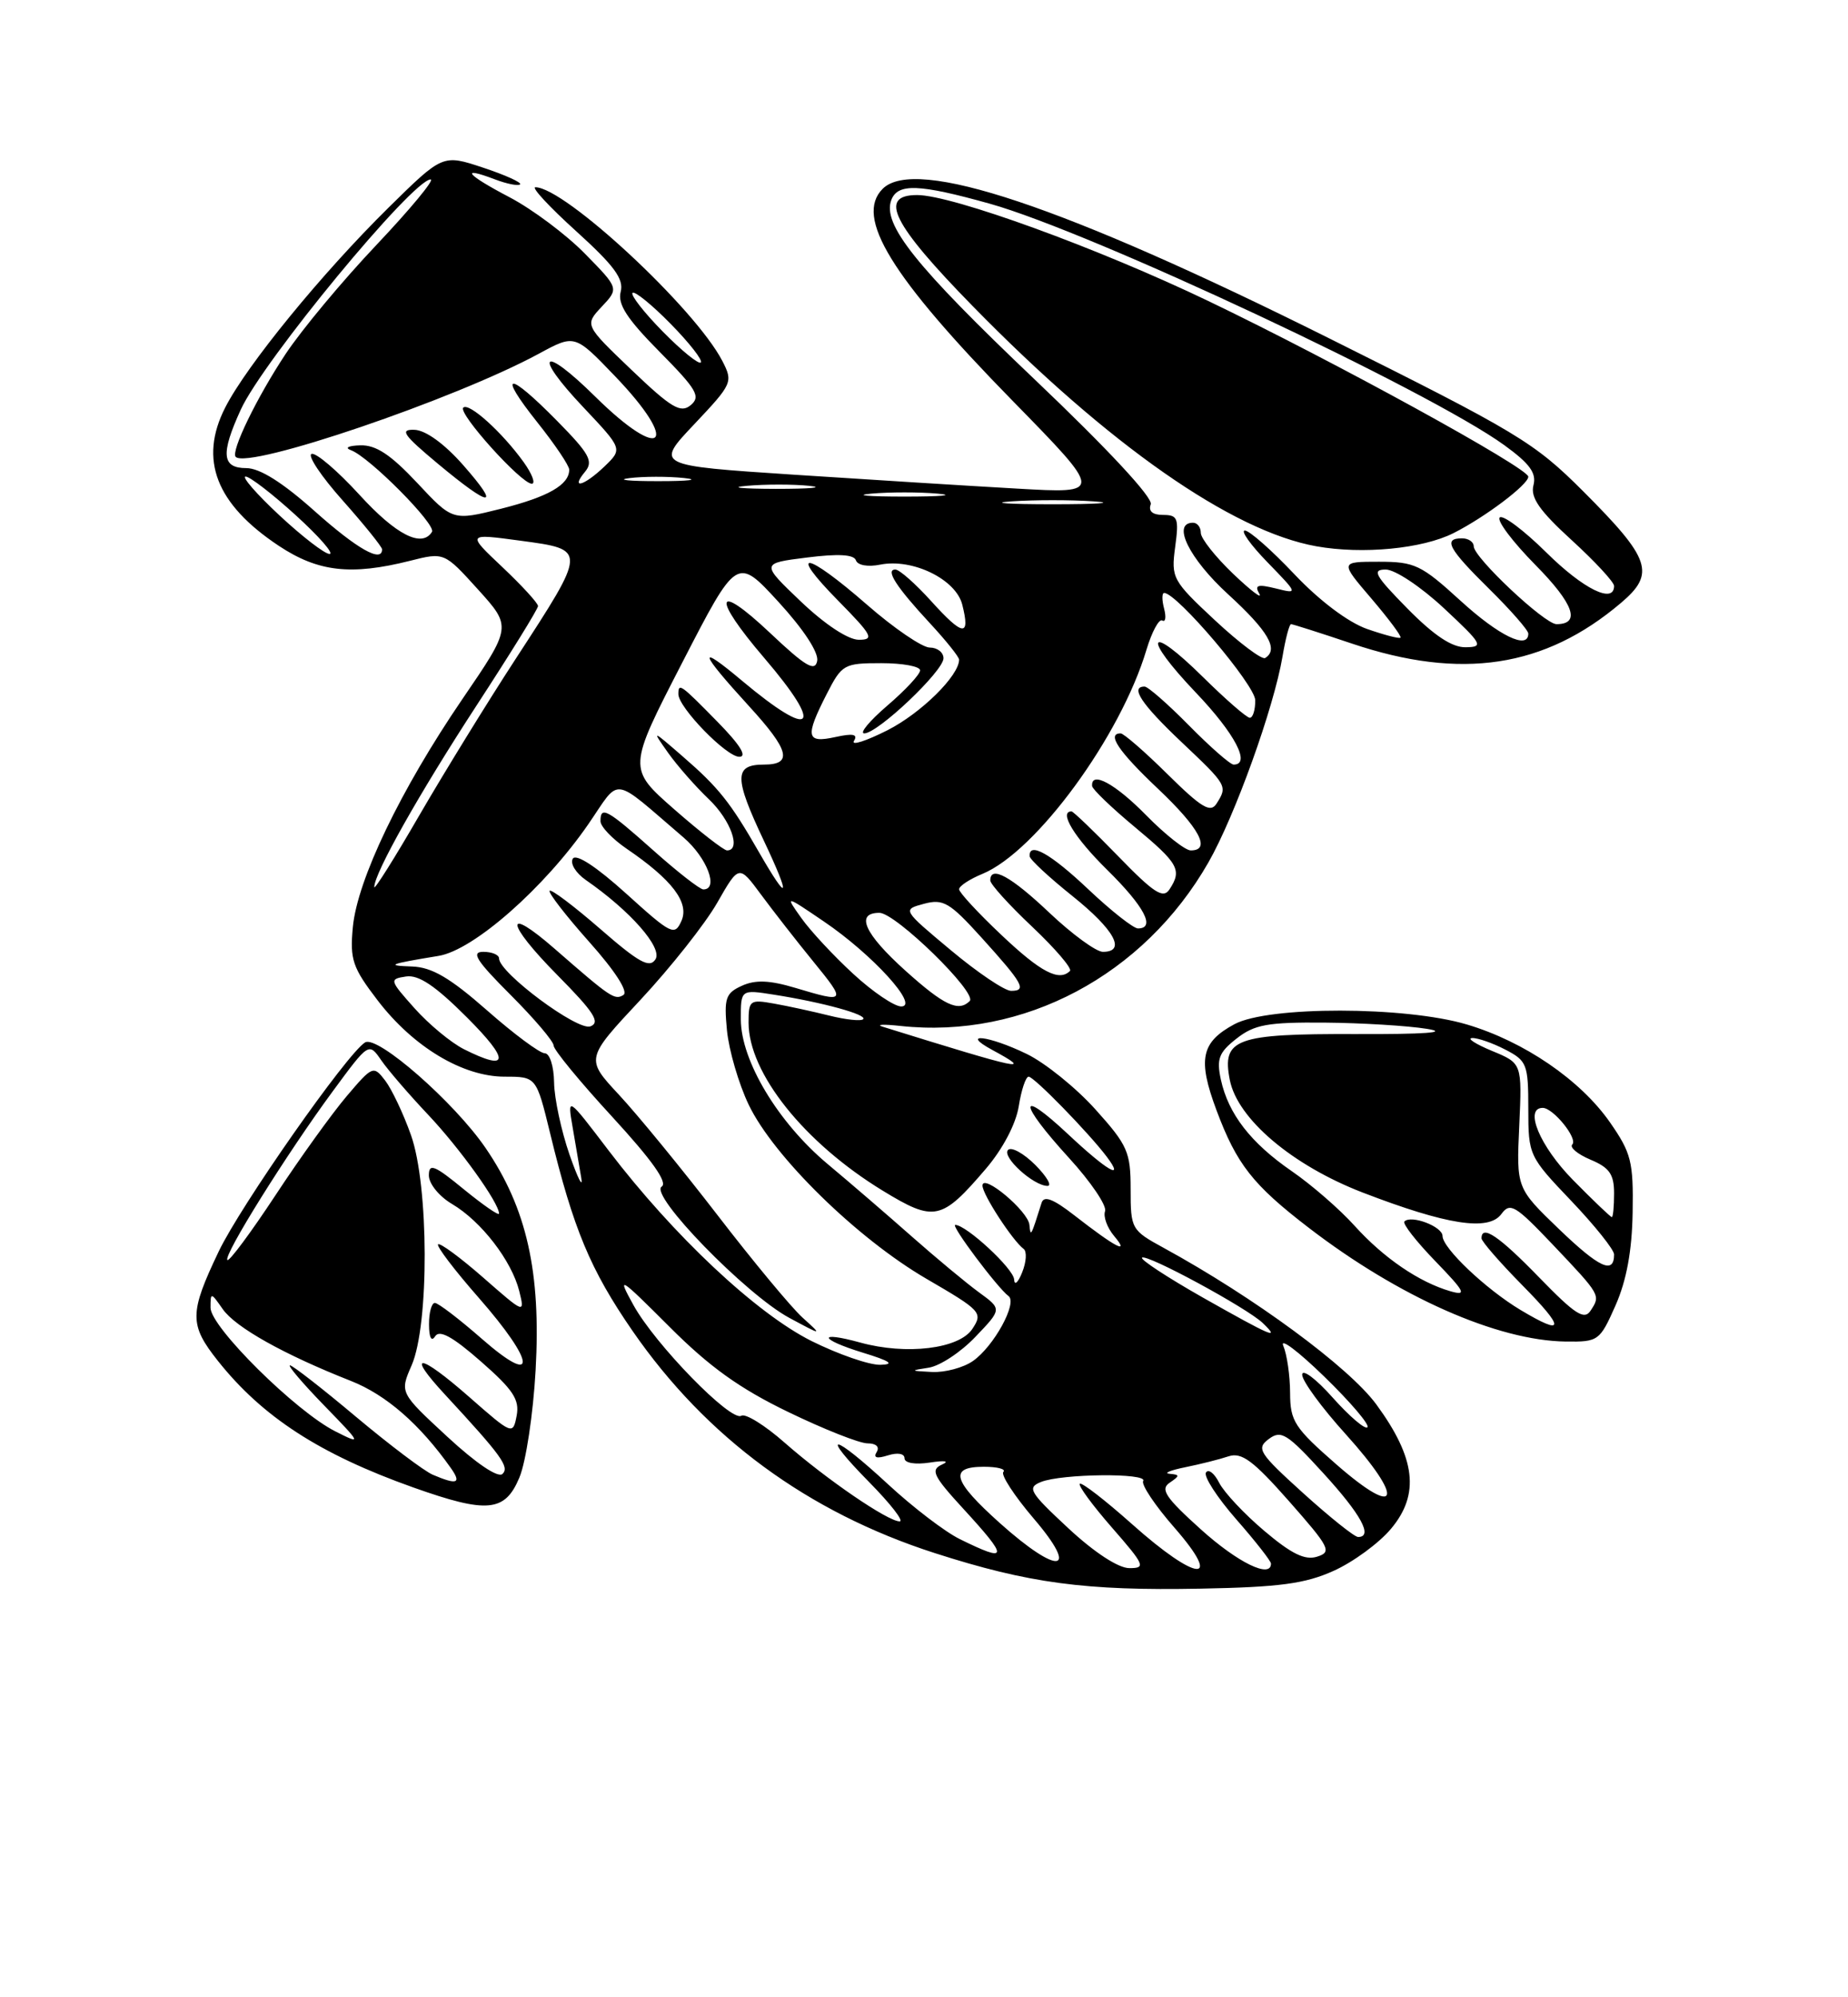 <?xml version="1.0" encoding="UTF-8" standalone="no"?>
<!DOCTYPE svg PUBLIC "-//W3C//DTD SVG 1.1//EN" "http://www.w3.org/Graphics/SVG/1.1/DTD/svg11.dtd" >
<svg xmlns="http://www.w3.org/2000/svg" xmlns:xlink="http://www.w3.org/1999/xlink" version="1.1" viewBox="0 0 237 256">
 <g >
 <path fill="currentColor"
d=" M 171.03 201.34 C 173.53 200.22 176.84 197.80 178.39 195.95 C 182.11 191.53 181.56 186.89 176.51 180.01 C 173.00 175.23 160.85 166.29 149.25 159.95 C 145.09 157.68 145.00 157.52 145.00 152.42 C 145.00 147.66 144.62 146.79 140.48 142.19 C 137.99 139.42 134.02 136.22 131.66 135.08 C 126.79 132.72 123.04 132.29 127.25 134.57 C 132.64 137.49 131.15 137.18 113.21 131.60 C 112.27 131.31 113.30 131.26 115.50 131.50 C 131.27 133.20 146.70 125.01 154.98 110.53 C 158.37 104.60 163.36 90.74 164.48 84.14 C 164.86 81.87 165.35 80.00 165.57 80.00 C 165.78 80.00 169.31 81.12 173.41 82.50 C 187.40 87.20 198.10 85.58 207.88 77.28 C 212.34 73.51 211.71 71.64 203.05 62.98 C 196.76 56.69 194.63 55.41 170.37 43.32 C 136.41 26.39 117.38 20.02 113.20 24.20 C 109.58 27.82 114.26 35.44 129.87 51.38 C 141.50 63.26 141.50 63.26 130.50 62.63 C 124.45 62.29 111.52 61.48 101.76 60.84 C 84.02 59.67 84.02 59.67 89.05 54.36 C 93.93 49.19 94.03 48.97 92.64 46.27 C 89.15 39.53 72.42 24.00 68.66 24.00 C 68.11 24.00 70.47 26.54 73.91 29.65 C 78.78 34.06 80.03 35.77 79.60 37.40 C 79.19 38.99 80.40 40.86 84.58 45.08 C 89.37 49.92 89.90 50.83 88.58 51.93 C 87.30 53.00 86.11 52.30 81.01 47.43 C 74.97 41.66 74.97 41.66 77.17 39.31 C 79.38 36.96 79.38 36.96 75.01 32.51 C 72.61 30.06 68.27 26.82 65.38 25.30 C 59.80 22.38 58.87 21.24 63.50 23.00 C 65.03 23.58 66.47 23.86 66.70 23.63 C 66.94 23.40 64.80 22.43 61.96 21.49 C 56.78 19.77 56.78 19.77 49.81 26.63 C 41.25 35.07 31.64 46.82 28.88 52.24 C 25.48 58.91 27.70 64.62 35.77 69.97 C 40.80 73.30 45.01 73.78 52.54 71.89 C 56.97 70.77 56.97 70.77 61.30 75.55 C 65.63 80.34 65.63 80.34 59.28 89.63 C 51.37 101.22 45.82 112.77 45.25 118.84 C 44.86 122.99 45.21 124.02 48.43 128.22 C 53.01 134.20 59.35 138.00 64.73 138.00 C 68.78 138.00 68.78 138.00 70.55 145.25 C 73.54 157.56 75.71 162.75 81.13 170.60 C 90.58 184.26 103.61 193.83 119.87 199.06 C 131.91 202.93 139.19 203.91 154.00 203.62 C 164.07 203.43 167.38 202.99 171.03 201.34 Z  M 66.61 189.38 C 67.45 187.39 68.38 181.20 68.69 175.63 C 69.40 163.05 67.55 154.85 62.28 147.15 C 58.26 141.27 48.39 132.64 46.82 133.61 C 44.50 135.04 30.85 154.53 28.05 160.40 C 24.27 168.31 24.26 169.79 27.94 174.42 C 33.66 181.62 41.02 186.39 53.00 190.65 C 62.49 194.02 64.76 193.81 66.61 189.38 Z  M 207.19 167.31 C 208.60 164.11 209.30 160.32 209.38 155.40 C 209.49 148.90 209.20 147.77 206.47 143.85 C 202.69 138.43 195.47 133.49 188.12 131.31 C 180.22 128.96 162.66 128.94 158.32 131.27 C 154.03 133.58 153.57 135.77 156.01 142.30 C 158.60 149.23 160.67 151.86 167.82 157.35 C 179.39 166.24 192.04 171.84 200.81 171.95 C 204.99 172.00 205.17 171.87 207.19 167.31 Z  M 137.00 195.87 C 132.02 191.24 131.69 190.68 133.50 189.95 C 136.15 188.88 147.26 188.77 146.61 189.82 C 146.33 190.28 148.14 192.98 150.63 195.82 C 156.96 203.07 153.51 202.78 145.20 195.37 C 141.74 192.29 138.72 189.95 138.48 190.18 C 138.25 190.41 140.11 192.94 142.61 195.80 C 146.81 200.61 146.98 201.00 144.83 200.99 C 143.42 200.99 140.33 198.97 137.00 195.87 Z  M 154.00 196.02 C 149.47 191.94 148.77 190.88 150.00 190.05 C 151.33 189.14 151.33 189.02 150.00 188.90 C 149.18 188.83 150.07 188.45 152.00 188.06 C 153.93 187.67 156.43 187.04 157.56 186.66 C 159.24 186.11 160.72 187.21 165.32 192.42 C 170.54 198.34 170.84 198.92 168.92 199.52 C 167.37 200.02 165.63 199.17 162.17 196.24 C 159.60 194.08 156.99 191.29 156.36 190.06 C 155.74 188.83 154.97 188.23 154.66 188.74 C 154.35 189.24 156.10 191.94 158.55 194.74 C 161.00 197.53 163.00 200.09 163.00 200.41 C 163.00 202.37 158.74 200.29 154.00 196.02 Z  M 128.23 195.22 C 122.16 189.78 121.65 188.00 126.17 188.00 C 127.91 188.00 129.04 188.29 128.68 188.66 C 128.32 189.02 130.08 191.72 132.59 194.66 C 138.54 201.62 135.78 201.97 128.23 195.22 Z  M 123.09 197.27 C 121.21 196.35 117.10 193.21 113.95 190.30 C 106.70 183.59 104.98 183.38 111.50 190.00 C 114.21 192.75 115.96 195.00 115.38 195.00 C 113.86 195.00 105.97 189.60 100.65 184.93 C 98.11 182.69 95.60 181.13 95.07 181.46 C 93.74 182.28 84.01 172.31 81.24 167.28 C 79.10 163.41 79.36 163.57 85.86 170.06 C 90.98 175.19 94.86 177.97 101.07 180.97 C 105.65 183.19 110.23 185.00 111.26 185.00 C 112.36 185.00 112.84 185.45 112.43 186.11 C 111.97 186.85 112.44 186.99 113.87 186.54 C 115.11 186.15 116.00 186.30 116.00 186.91 C 116.00 187.52 117.35 187.75 119.25 187.46 C 121.22 187.16 121.82 187.27 120.78 187.73 C 119.31 188.40 119.69 189.19 123.53 193.37 C 129.41 199.77 129.34 200.35 123.09 197.27 Z  M 167.14 191.39 C 161.44 186.23 161.08 185.66 162.72 184.44 C 164.30 183.26 165.07 183.74 169.70 188.81 C 174.56 194.12 176.13 197.00 174.17 197.00 C 173.71 197.00 170.55 194.47 167.14 191.39 Z  M 171.48 187.78 C 166.00 183.00 165.46 182.17 165.45 178.52 C 165.44 176.31 165.05 173.60 164.58 172.50 C 164.10 171.40 166.47 173.17 169.83 176.44 C 173.20 179.71 175.69 182.64 175.37 182.94 C 175.06 183.25 173.05 181.53 170.90 179.12 C 168.76 176.71 167.00 175.40 167.00 176.20 C 167.00 177.00 169.51 180.43 172.58 183.82 C 180.16 192.21 179.47 194.74 171.48 187.78 Z  M 119.10 175.30 C 120.54 175.08 123.24 173.30 125.10 171.34 C 128.50 167.79 128.50 167.79 125.56 165.65 C 123.94 164.47 120.07 161.25 116.95 158.50 C 113.84 155.75 108.96 151.55 106.12 149.18 C 99.77 143.86 95.02 135.95 95.01 130.66 C 95.00 126.82 95.00 126.82 99.25 127.49 C 105.50 128.47 111.27 130.06 110.70 130.63 C 110.43 130.91 108.47 130.70 106.35 130.17 C 104.23 129.64 101.04 128.95 99.25 128.63 C 96.17 128.08 96.00 128.21 96.00 131.07 C 96.00 137.53 103.14 146.47 113.22 152.62 C 119.83 156.65 120.74 156.46 126.43 149.81 C 128.60 147.27 130.28 144.08 130.65 141.80 C 130.98 139.71 131.55 138.00 131.92 138.00 C 132.61 138.00 139.61 145.18 141.93 148.25 C 144.32 151.42 141.99 150.08 136.96 145.36 C 130.49 139.31 130.58 141.28 137.09 148.41 C 139.89 151.47 141.97 154.54 141.72 155.24 C 141.47 155.93 141.99 157.36 142.88 158.42 C 144.95 160.87 143.11 159.92 137.75 155.75 C 135.06 153.66 133.88 153.21 133.58 154.17 C 132.21 158.51 132.17 158.59 132.02 157.00 C 131.87 155.23 126.00 150.33 126.00 151.96 C 126.00 153.10 129.86 159.02 131.28 160.08 C 131.71 160.40 131.63 161.75 131.09 163.08 C 130.56 164.41 130.10 164.82 130.06 164.00 C 130.01 162.63 123.92 157.00 122.51 157.00 C 121.87 157.00 127.93 165.08 129.34 166.12 C 130.52 166.98 127.47 172.56 124.78 174.44 C 123.56 175.30 121.19 175.93 119.53 175.85 C 116.71 175.71 116.68 175.67 119.10 175.30 Z  M 132.76 149.30 C 131.27 147.82 129.71 146.96 129.28 147.39 C 128.43 148.25 132.54 152.00 134.34 152.00 C 134.95 152.00 134.24 150.79 132.76 149.30 Z  M 104.07 171.88 C 96.99 168.34 86.37 158.37 78.08 147.50 C 72.75 140.50 72.75 140.50 73.44 144.50 C 73.82 146.70 74.32 149.62 74.55 151.00 C 74.78 152.38 74.10 151.03 73.04 148.00 C 71.99 144.97 71.09 140.81 71.06 138.75 C 71.03 136.65 70.50 135.00 69.86 135.00 C 69.23 135.00 65.90 132.53 62.46 129.50 C 57.70 125.32 55.39 123.97 52.85 123.88 C 49.38 123.76 49.90 123.56 56.24 122.52 C 60.74 121.79 69.83 113.79 75.47 105.61 C 79.66 99.52 78.29 99.33 87.67 107.35 C 90.67 109.93 92.22 114.00 90.20 114.00 C 89.76 114.00 86.87 111.75 83.79 109.00 C 77.86 103.72 77.00 103.24 77.01 105.25 C 77.01 105.94 78.52 107.52 80.36 108.78 C 86.21 112.76 88.44 115.70 87.39 118.04 C 86.52 119.99 86.10 119.78 80.31 114.54 C 76.49 111.09 73.88 109.38 73.46 110.06 C 73.09 110.67 73.84 111.90 75.14 112.80 C 80.84 116.75 85.01 121.49 84.06 122.96 C 83.31 124.13 81.96 123.40 77.01 119.09 C 73.65 116.17 70.71 113.95 70.49 114.17 C 70.27 114.39 72.55 117.34 75.56 120.72 C 78.89 124.45 80.61 127.12 79.95 127.53 C 78.83 128.22 78.34 127.89 71.16 121.63 C 64.59 115.90 64.82 118.25 71.49 124.99 C 76.18 129.73 77.03 131.05 75.72 131.55 C 74.09 132.18 64.00 124.68 64.00 122.84 C 64.00 122.38 63.09 122.00 61.98 122.00 C 60.37 122.00 61.09 123.13 65.48 127.52 C 68.52 130.56 71.00 133.48 71.00 134.01 C 71.00 134.55 74.39 138.67 78.53 143.16 C 83.62 148.70 85.67 151.58 84.86 152.09 C 83.20 153.11 95.64 165.90 101.22 168.91 C 105.50 171.21 105.50 171.21 102.90 168.86 C 101.47 167.56 96.56 161.65 91.99 155.71 C 87.42 149.78 81.74 142.85 79.38 140.32 C 75.08 135.70 75.08 135.70 82.14 128.15 C 86.02 123.99 90.45 118.39 91.98 115.71 C 94.77 110.83 94.77 110.83 97.60 114.66 C 99.16 116.77 102.18 120.64 104.31 123.25 C 108.57 128.47 108.50 128.57 102.00 126.62 C 98.68 125.63 96.88 125.56 95.14 126.35 C 93.05 127.30 92.84 127.94 93.23 132.06 C 93.48 134.61 94.73 138.91 96.02 141.60 C 99.21 148.25 109.93 158.74 118.82 163.91 C 125.84 167.99 126.08 168.25 124.70 170.33 C 123.01 172.89 116.24 173.71 110.33 172.08 C 104.77 170.55 105.04 171.65 110.64 173.37 C 114.17 174.45 114.79 174.88 112.91 174.93 C 111.49 174.97 107.51 173.59 104.07 171.88 Z  M 154.26 166.31 C 149.73 163.74 146.22 161.44 146.46 161.20 C 147.01 160.65 159.98 167.67 161.96 169.59 C 164.26 171.80 163.09 171.30 154.26 166.31 Z  M 59.50 134.48 C 57.85 133.65 55.00 131.29 53.17 129.24 C 49.94 125.62 49.90 125.49 52.07 125.16 C 53.69 124.91 55.83 126.35 59.89 130.41 C 65.44 135.96 65.30 137.39 59.50 134.48 Z  M 109.41 124.81 C 106.91 122.51 103.92 119.30 102.77 117.67 C 100.67 114.72 100.67 114.72 105.66 118.11 C 111.88 122.32 117.96 129.00 115.58 129.00 C 114.69 129.00 111.91 127.12 109.41 124.81 Z  M 116.11 124.41 C 110.85 119.68 109.65 117.00 112.78 117.00 C 114.86 117.00 125.39 127.28 124.36 128.31 C 122.92 129.74 121.07 128.87 116.11 124.41 Z  M 121.94 121.79 C 115.71 116.59 115.71 116.59 118.50 115.84 C 120.97 115.18 121.79 115.66 125.89 120.19 C 131.21 126.07 131.73 127.00 129.67 127.00 C 128.85 127.00 125.37 124.66 121.94 121.79 Z  M 128.44 119.85 C 125.45 117.03 123.00 114.38 123.00 113.98 C 123.00 113.57 124.35 112.68 126.01 112.00 C 132.90 109.14 143.72 94.37 147.03 83.28 C 147.73 80.96 148.64 79.28 149.06 79.53 C 149.47 79.79 149.58 79.10 149.29 78.00 C 149.00 76.90 149.01 76.00 149.30 76.00 C 150.93 76.00 160.96 87.80 160.98 89.75 C 160.99 90.99 160.68 92.00 160.28 92.00 C 159.89 92.00 157.20 89.66 154.31 86.81 C 147.16 79.75 146.37 81.44 153.38 88.79 C 158.38 94.03 160.46 98.00 158.21 98.00 C 157.78 98.00 155.21 95.75 152.50 93.00 C 149.79 90.25 147.22 88.00 146.79 88.00 C 144.89 88.00 146.38 90.25 151.50 95.09 C 157.41 100.68 157.45 100.74 156.02 103.00 C 155.24 104.23 154.10 103.54 149.75 99.25 C 146.83 96.36 144.11 94.00 143.72 94.00 C 141.89 94.00 143.44 96.31 148.50 101.09 C 153.84 106.14 155.36 109.00 152.71 109.00 C 152.00 109.00 149.43 106.97 147.00 104.50 C 143.02 100.44 139.90 98.76 140.06 100.75 C 140.09 101.16 142.56 103.53 145.53 106.00 C 151.16 110.68 151.62 111.51 149.98 114.00 C 149.17 115.23 147.99 114.47 143.41 109.75 C 140.34 106.59 137.64 104.00 137.42 104.00 C 135.74 104.00 137.79 107.36 142.00 111.50 C 146.77 116.20 148.24 119.00 145.94 119.00 C 145.36 119.00 142.50 116.75 139.59 114.00 C 134.76 109.43 131.93 107.83 132.05 109.75 C 132.07 110.16 134.55 112.46 137.55 114.86 C 142.93 119.17 144.48 122.00 141.44 122.00 C 140.58 122.00 137.50 119.75 134.59 117.00 C 129.64 112.31 127.00 110.87 127.00 112.85 C 127.00 113.33 129.42 116.00 132.39 118.80 C 135.35 121.60 137.52 124.14 137.22 124.45 C 135.82 125.84 133.47 124.61 128.44 119.85 Z  M 48.00 113.70 C 48.00 111.92 53.77 101.69 61.12 90.42 C 65.45 83.78 69.00 78.05 69.00 77.68 C 69.00 77.31 66.94 75.06 64.43 72.69 C 59.85 68.37 59.85 68.37 66.80 69.31 C 75.31 70.46 75.31 70.36 66.12 84.47 C 62.52 89.99 56.98 98.99 53.79 104.48 C 50.61 109.98 48.00 114.12 48.00 113.70 Z  M 97.35 109.25 C 93.66 102.82 92.17 100.95 87.54 96.94 C 83.57 93.50 83.57 93.50 85.69 96.50 C 86.86 98.15 89.21 100.82 90.91 102.44 C 93.72 105.11 95.10 109.00 93.24 109.00 C 92.83 109.00 89.79 106.64 86.49 103.75 C 80.50 98.50 80.50 98.50 87.50 84.92 C 94.50 71.34 94.50 71.34 99.83 77.14 C 103.06 80.66 105.02 83.65 104.80 84.72 C 104.52 86.14 103.29 85.41 98.73 81.10 C 91.68 74.46 91.24 76.43 98.01 84.33 C 105.79 93.42 104.32 94.93 95.16 87.25 C 89.33 82.36 89.65 83.50 96.05 90.50 C 101.24 96.16 101.71 98.00 97.97 98.00 C 94.13 98.00 94.13 99.66 97.96 107.75 C 101.47 115.17 101.17 115.89 97.35 109.25 Z  M 92.00 92.50 C 87.26 87.67 87.00 87.49 87.00 88.97 C 87.00 90.67 93.15 97.00 94.81 97.00 C 95.87 97.00 94.91 95.46 92.00 92.50 Z  M 109.52 94.96 C 110.05 94.11 109.40 93.97 107.13 94.47 C 103.39 95.29 103.22 94.45 106.02 88.96 C 107.97 85.15 108.23 85.00 113.02 85.00 C 115.76 85.00 118.00 85.41 118.00 85.92 C 118.00 86.43 116.12 88.45 113.82 90.42 C 111.52 92.39 110.18 94.00 110.84 94.00 C 112.57 94.00 121.00 86.01 121.00 84.37 C 121.00 83.62 120.21 83.00 119.24 83.00 C 118.28 83.00 114.65 80.53 111.18 77.50 C 103.30 70.63 100.90 70.30 107.50 77.00 C 111.87 81.44 112.17 82.00 110.14 82.00 C 108.77 82.00 105.80 80.04 102.71 77.10 C 97.57 72.20 97.57 72.20 103.49 71.46 C 107.52 70.95 109.52 71.07 109.77 71.82 C 109.99 72.46 111.31 72.69 112.89 72.37 C 117.04 71.54 122.60 74.25 123.41 77.51 C 124.46 81.67 123.51 81.57 119.46 77.09 C 117.43 74.84 115.35 73.00 114.83 73.00 C 113.51 73.00 114.92 75.20 119.25 79.87 C 121.31 82.09 123.00 84.20 123.00 84.55 C 123.00 86.61 118.12 91.41 113.81 93.60 C 111.05 94.99 109.12 95.61 109.52 94.96 Z  M 155.83 79.52 C 150.36 74.42 150.18 74.09 150.71 70.12 C 151.21 66.43 151.05 66.00 149.16 66.00 C 147.81 66.00 147.25 65.52 147.58 64.64 C 147.90 63.82 142.12 57.60 132.72 48.66 C 117.40 34.10 113.12 28.74 114.31 25.63 C 115.14 23.47 117.85 23.57 126.94 26.11 C 139.98 29.76 183.26 50.06 192.94 57.07 C 196.19 59.43 197.07 60.63 196.66 62.20 C 196.25 63.76 197.43 65.46 201.56 69.23 C 204.55 71.96 207.00 74.61 207.00 75.10 C 207.00 77.45 203.06 75.51 198.31 70.81 C 195.41 67.95 192.73 65.94 192.33 66.33 C 191.94 66.73 194.01 69.47 196.93 72.43 C 201.83 77.39 202.76 80.00 199.62 80.00 C 198.09 80.00 189.00 71.45 189.00 70.02 C 189.00 69.46 188.32 69.00 187.50 69.00 C 185.03 69.00 185.74 70.32 191.00 75.50 C 193.75 78.21 196.00 80.78 196.00 81.21 C 196.00 83.33 192.24 81.50 187.31 77.00 C 182.27 72.40 181.44 72.00 176.84 72.00 C 171.84 72.00 171.84 72.00 175.87 76.71 C 178.09 79.31 179.77 81.56 179.61 81.73 C 179.45 81.89 177.51 81.38 175.30 80.61 C 172.88 79.75 169.21 76.99 166.00 73.60 C 163.09 70.52 160.23 68.00 159.65 68.00 C 159.07 68.00 160.37 69.83 162.55 72.07 C 166.50 76.14 166.50 76.14 163.60 75.42 C 161.28 74.85 160.86 74.99 161.50 76.10 C 161.94 76.87 160.43 75.72 158.15 73.55 C 155.87 71.37 154.00 69.01 154.00 68.30 C 154.00 67.58 153.55 67.00 153.00 67.00 C 150.24 67.00 152.49 71.59 157.50 76.17 C 162.65 80.88 164.03 83.25 162.25 84.34 C 161.84 84.59 158.95 82.42 155.83 79.52 Z  M 186.41 68.33 C 190.47 66.28 196.00 62.11 196.00 61.10 C 196.00 59.99 171.14 46.34 154.96 38.58 C 140.84 31.81 122.13 25.00 117.62 25.00 C 112.59 25.00 114.44 28.71 124.75 39.24 C 142.15 57.02 158.00 68.09 168.82 70.02 C 174.75 71.08 182.42 70.34 186.41 68.33 Z  M 180.50 78.00 C 176.32 73.75 175.90 73.00 177.72 73.00 C 178.91 73.00 182.23 75.21 185.18 77.96 C 190.12 82.57 190.32 82.93 187.96 82.96 C 186.21 82.99 183.90 81.45 180.50 78.00 Z  M 35.82 66.04 C 32.89 63.31 30.95 61.08 31.50 61.08 C 32.05 61.09 34.95 63.32 37.94 66.05 C 40.93 68.77 42.88 71.00 42.26 71.00 C 41.64 71.00 38.75 68.77 35.82 66.04 Z  M 40.34 65.50 C 36.24 61.84 33.31 60.00 31.59 60.00 C 28.45 60.00 28.28 58.18 30.88 52.50 C 33.73 46.26 52.94 23.00 55.23 23.00 C 55.77 23.00 52.65 26.77 48.29 31.38 C 43.92 35.99 38.68 42.28 36.63 45.37 C 32.94 50.93 29.56 57.89 30.23 58.56 C 31.85 60.18 58.36 51.16 69.10 45.34 C 73.71 42.84 73.71 42.84 78.83 48.17 C 87.33 57.01 85.03 59.42 76.31 50.81 C 69.49 44.08 68.24 45.26 74.82 52.21 C 79.85 57.54 79.85 57.54 77.54 59.77 C 74.90 62.30 73.09 62.80 75.04 60.45 C 76.13 59.13 75.60 58.16 71.45 53.95 C 65.11 47.51 63.72 47.61 68.91 54.13 C 71.16 56.95 73.00 59.68 73.00 60.20 C 73.00 62.14 70.31 63.68 64.28 65.20 C 58.05 66.76 58.05 66.76 53.49 61.88 C 50.10 58.27 48.22 57.02 46.21 57.08 C 44.69 57.12 44.16 57.39 45.00 57.70 C 47.34 58.54 55.97 67.24 55.40 68.17 C 54.11 70.25 50.79 68.56 46.10 63.42 C 43.29 60.35 40.53 57.99 39.96 58.18 C 39.40 58.37 41.20 61.07 43.97 64.17 C 46.73 67.28 49.00 70.09 49.00 70.41 C 49.00 72.18 45.80 70.37 40.34 65.50 Z  M 59.38 59.59 C 57.00 56.89 54.60 55.15 53.17 55.09 C 51.21 55.02 51.70 55.72 56.17 59.45 C 63.00 65.14 64.32 65.20 59.38 59.59 Z  M 67.17 59.25 C 64.42 55.42 60.13 51.54 59.41 52.25 C 58.70 52.96 66.84 62.00 68.20 62.00 C 68.71 62.00 68.25 60.76 67.17 59.25 Z  M 129.75 64.26 C 132.64 64.06 137.36 64.06 140.25 64.26 C 143.14 64.46 140.78 64.63 135.00 64.63 C 129.22 64.63 126.86 64.46 129.75 64.26 Z  M 111.75 63.27 C 114.09 63.06 117.91 63.06 120.25 63.27 C 122.59 63.48 120.67 63.65 116.00 63.65 C 111.33 63.65 109.41 63.48 111.75 63.27 Z  M 95.78 62.27 C 98.13 62.06 101.73 62.06 103.78 62.27 C 105.82 62.49 103.90 62.66 99.50 62.66 C 95.10 62.65 93.42 62.48 95.78 62.27 Z  M 80.73 61.28 C 82.50 61.06 85.65 61.05 87.73 61.27 C 89.80 61.49 88.35 61.67 84.50 61.67 C 80.65 61.68 78.95 61.50 80.73 61.28 Z  M 85.00 42.50 C 82.59 40.05 80.85 37.82 81.12 37.54 C 81.40 37.27 83.59 39.05 86.00 41.50 C 88.41 43.95 90.15 46.18 89.88 46.46 C 89.60 46.73 87.41 44.95 85.00 42.50 Z  M 55.50 189.02 C 54.40 188.55 49.97 185.21 45.65 181.59 C 41.33 177.96 37.52 175.00 37.19 175.00 C 36.85 175.00 38.81 177.30 41.54 180.11 C 46.41 185.12 46.43 185.19 43.00 183.46 C 37.92 180.90 27.00 170.08 27.00 167.62 C 27.00 165.61 27.04 165.61 28.57 167.80 C 30.21 170.14 36.43 173.62 45.01 177.00 C 49.52 178.78 53.84 182.54 57.81 188.15 C 59.22 190.14 58.64 190.36 55.50 189.02 Z  M 57.38 184.16 C 51.26 178.50 51.26 178.50 52.79 175.00 C 55.06 169.79 55.01 151.98 52.71 145.50 C 51.74 142.75 50.24 139.60 49.40 138.50 C 47.90 136.55 47.78 136.59 44.46 140.50 C 42.59 142.70 38.47 148.42 35.32 153.21 C 32.16 158.00 29.39 161.73 29.16 161.50 C 28.61 160.95 36.78 147.87 42.67 139.88 C 47.30 133.59 47.30 133.59 48.90 135.91 C 49.78 137.18 52.48 140.31 54.89 142.86 C 58.96 147.16 64.00 154.18 64.00 155.55 C 64.00 155.87 61.98 154.47 59.50 152.45 C 55.70 149.33 55.00 149.05 55.00 150.66 C 55.00 151.72 56.33 153.36 57.99 154.33 C 61.72 156.54 65.61 161.58 66.59 165.47 C 67.32 168.42 67.29 168.41 61.97 163.75 C 59.02 161.17 56.41 159.25 56.18 159.49 C 55.95 159.72 58.28 162.79 61.38 166.32 C 68.74 174.71 68.98 177.89 61.77 171.58 C 58.89 169.06 56.19 167.00 55.77 167.00 C 55.35 167.00 55.01 168.24 55.02 169.75 C 55.02 171.45 55.33 172.03 55.81 171.27 C 56.36 170.40 58.07 171.34 61.66 174.49 C 65.81 178.12 66.65 179.39 66.26 181.45 C 65.78 183.94 65.72 183.92 60.16 179.04 C 53.73 173.40 51.97 173.25 57.09 178.77 C 64.33 186.59 65.37 188.03 64.44 188.92 C 63.87 189.46 61.06 187.56 57.38 184.16 Z  M 195.00 167.90 C 190.56 165.24 185.00 159.97 185.00 158.42 C 185.00 157.21 180.98 155.68 180.11 156.56 C 179.84 156.83 181.62 159.11 184.06 161.63 C 187.90 165.60 188.16 166.12 186.00 165.50 C 181.98 164.33 177.45 161.24 173.72 157.11 C 171.81 154.99 168.19 151.85 165.69 150.13 C 160.40 146.49 157.53 142.78 156.57 138.37 C 156.00 135.72 156.31 134.90 158.58 133.12 C 160.87 131.32 162.56 131.01 169.88 131.07 C 174.62 131.11 180.53 131.47 183.00 131.87 C 185.94 132.34 182.74 132.57 173.80 132.54 C 158.43 132.49 156.68 133.14 157.72 138.43 C 158.71 143.42 165.73 149.36 174.73 152.84 C 185.56 157.01 190.91 157.84 192.55 155.60 C 193.67 154.07 194.34 154.48 199.15 159.54 C 205.31 166.03 205.29 166.01 203.98 168.00 C 203.17 169.23 201.99 168.46 197.41 163.75 C 192.26 158.44 190.00 156.91 190.00 158.72 C 190.00 159.11 192.35 161.81 195.22 164.72 C 200.76 170.33 200.70 171.31 195.00 167.90 Z  M 199.96 157.56 C 194.47 152.28 194.47 152.28 194.84 144.29 C 195.20 136.29 195.20 136.29 191.35 134.70 C 189.23 133.82 188.08 133.08 188.80 133.05 C 189.51 133.02 191.43 133.69 193.05 134.53 C 195.82 135.96 196.00 136.41 196.00 142.10 C 196.00 148.07 196.08 148.23 201.50 153.91 C 204.53 157.09 207.00 160.18 207.00 160.78 C 207.00 163.38 205.12 162.51 199.96 157.56 Z  M 201.71 151.22 C 197.49 146.93 195.42 142.00 197.85 142.00 C 199.19 142.00 202.39 145.94 201.64 146.69 C 201.27 147.06 202.32 147.94 203.98 148.64 C 206.40 149.65 207.00 150.51 207.00 152.95 C 207.00 154.63 206.87 156.00 206.71 156.00 C 206.55 156.00 204.30 153.85 201.71 151.22 Z "/>
</g>
</svg>